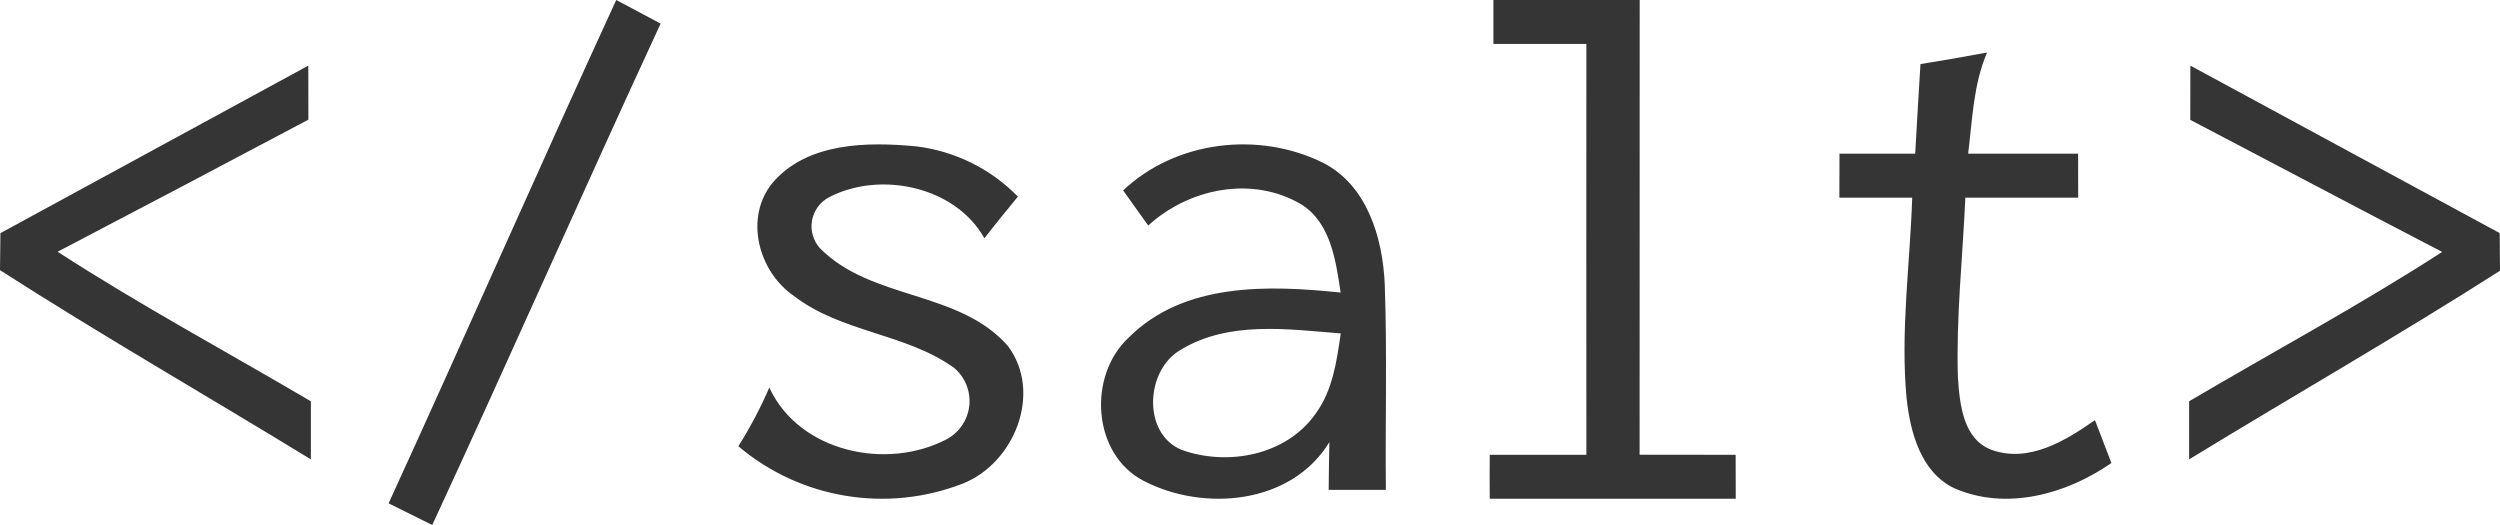 <?xml version="1.0" encoding="UTF-8"?>
<svg width="100px" height="21px" viewBox="0 0 100 21" version="1.1" xmlns="http://www.w3.org/2000/svg" xmlns:xlink="http://www.w3.org/1999/xlink">
    <title>salt logo</title>
    <g id="Page-1" stroke="none" stroke-width="1" fill="none" fill-rule="evenodd">
        <g id="Salt-hemsida" transform="translate(-250, -5130)" fill="#353535" fill-rule="nonzero">
            <g id="footer" transform="translate(0, 4991.119)">
                <path d="M265.544,159.014 C268.61,152.319 271.571,145.573 274.649,138.881 C275.243,139.193 275.832,139.509 276.425,139.825 C273.339,146.491 270.377,153.215 267.29,159.881 C266.71,159.595 266.128,159.306 265.544,159.014 Z M309.736,138.881 L315.588,138.881 C315.584,144.943 315.582,151.005 315.584,157.069 C316.867,157.069 318.147,157.073 319.426,157.073 C319.426,157.657 319.426,158.244 319.43,158.831 L309.589,158.831 C309.584,158.244 309.584,157.657 309.589,157.073 L313.455,157.073 C313.451,151.597 313.451,146.119 313.455,140.639 L309.736,140.639 L309.736,138.881 Z M326.819,141.444 C327.708,141.301 328.598,141.149 329.483,140.981 C328.933,142.259 328.896,143.666 328.726,145.028 L333.124,145.028 C333.124,145.616 333.128,146.2 333.128,146.788 C331.622,146.788 330.12,146.792 328.614,146.788 C328.507,149.183 328.242,151.574 328.316,153.973 C328.387,155.036 328.519,156.46 329.677,156.881 C331.163,157.402 332.619,156.511 333.798,155.687 L334.456,157.402 C332.652,158.654 330.24,159.322 328.163,158.406 C326.835,157.767 326.413,156.179 326.264,154.818 C326.012,152.145 326.401,149.465 326.488,146.788 L323.575,146.788 C323.575,146.2 323.575,145.616 323.579,145.028 L326.608,145.028 C326.674,143.834 326.744,142.64 326.819,141.444 Z M250.017,148.207 C254.122,145.969 258.227,143.736 262.332,141.506 C262.336,142.229 262.336,142.948 262.336,143.667 C258.998,145.439 255.654,147.2 252.305,148.951 C255.602,151.086 259.056,152.943 262.435,154.933 L262.435,157.256 C258.297,154.723 254.088,152.31 250,149.687 C250.004,149.319 250.012,148.579 250.017,148.207 Z M337.615,141.506 C341.74,143.736 345.865,145.969 349.988,148.204 C349.992,148.581 349.996,149.334 350,149.711 C345.912,152.322 341.703,154.727 337.565,157.256 L337.565,154.932 C340.942,152.942 344.394,151.085 347.688,148.958 C344.319,147.211 340.971,145.431 337.611,143.676 C337.611,142.953 337.611,142.23 337.615,141.506 Z M280.907,146.188 C282.293,144.575 284.677,144.55 286.638,144.734 C288.189,144.921 289.629,145.631 290.716,146.745 C290.264,147.298 289.811,147.847 289.376,148.413 C288.218,146.334 285.197,145.698 283.147,146.779 C282.793,146.972 282.548,147.314 282.48,147.709 C282.411,148.104 282.528,148.507 282.796,148.807 C284.85,150.898 288.362,150.483 290.319,152.724 C291.705,154.581 290.589,157.396 288.518,158.222 C285.476,159.409 282.02,158.836 279.534,156.73 C280.007,155.981 280.421,155.196 280.772,154.384 C281.968,156.969 285.48,157.715 287.884,156.441 C288.387,156.162 288.719,155.656 288.774,155.088 C288.828,154.519 288.599,153.96 288.159,153.592 C286.228,152.209 283.637,152.18 281.744,150.709 C280.328,149.733 279.762,147.575 280.907,146.188 Z M294.926,146.498 C297.038,144.5 300.355,144.123 302.917,145.39 C304.678,146.281 305.313,148.388 305.39,150.261 C305.489,152.995 305.407,155.738 305.435,158.477 L303.147,158.477 C303.151,157.841 303.163,157.202 303.175,156.566 C301.652,159.066 298.144,159.359 295.749,158.117 C293.693,157.059 293.497,153.919 295.143,152.389 C297.362,150.165 300.748,150.286 303.626,150.583 C303.433,149.308 303.229,147.782 302.041,147.05 C300.093,145.9 297.558,146.41 295.929,147.903 C295.593,147.435 295.257,146.966 294.926,146.498 Z M297.227,152.874 C295.826,153.673 295.675,156.215 297.263,156.875 C299.085,157.532 301.435,157.11 302.615,155.441 C303.302,154.517 303.47,153.334 303.63,152.218 C301.509,152.051 299.151,151.703 297.227,152.874 L297.227,152.874 Z" id="salt-logo"></path>
            </g>
        </g>
    </g>
</svg>